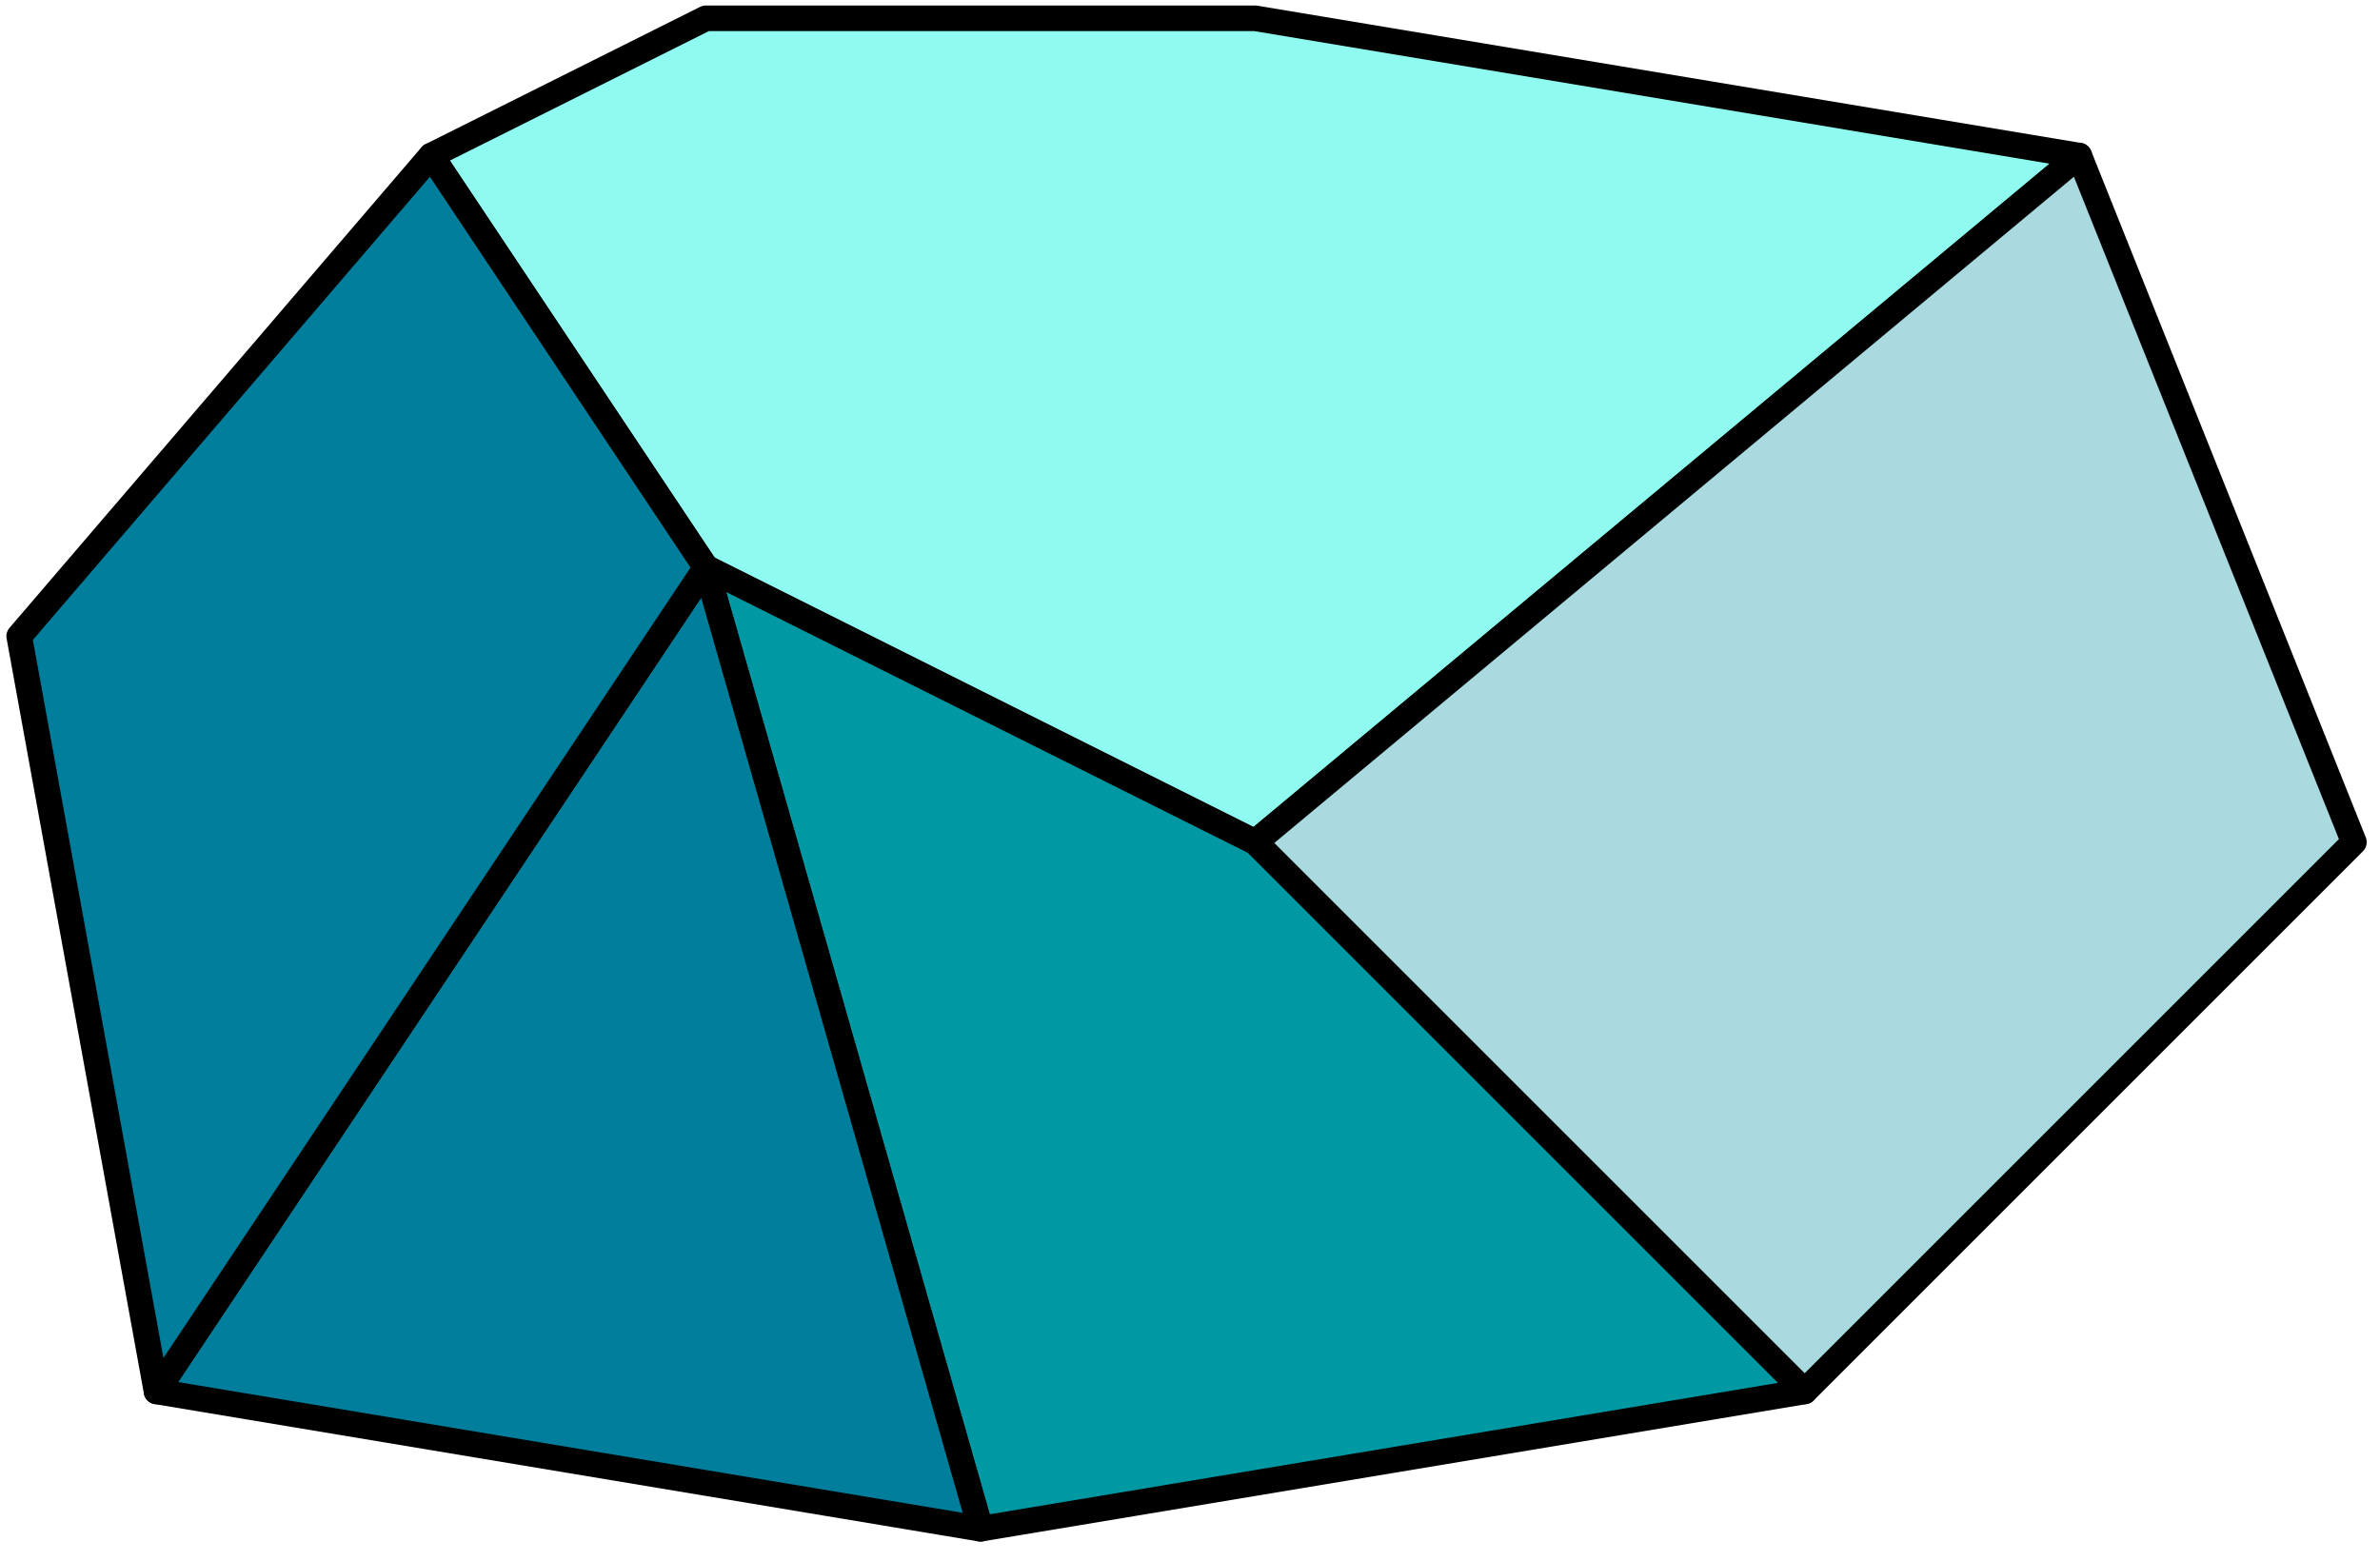 <?xml version="1.0" encoding="UTF-8" standalone="no"?><!DOCTYPE svg PUBLIC "-//W3C//DTD SVG 1.1//EN" "http://www.w3.org/Graphics/SVG/1.1/DTD/svg11.dtd"><svg width="100%" height="100%" viewBox="0 0 93 61" version="1.1" xmlns="http://www.w3.org/2000/svg" xmlns:xlink="http://www.w3.org/1999/xlink" xml:space="preserve" xmlns:serif="http://www.serif.com/" style="fill-rule:evenodd;clip-rule:evenodd;stroke-linecap:round;stroke-linejoin:round;stroke-miterlimit:1.5;"><g id="rock02"><path d="M49.049,0.715l32.199,5.367l-32.199,26.833l-21.466,-10.733l-10.734,-16.1l10.734,-5.367l21.466,0Z" style="fill:#8efaf0;stroke:#000;stroke-width:1px;"/><path d="M81.248,6.082l10.733,26.833l-21.466,21.466l-21.466,-21.466l32.199,-26.833Z" style="fill:#aadadf;stroke:#000;stroke-width:1px;"/><path d="M49.049,32.915l21.466,21.466l-32.199,5.367l-10.733,-37.566l21.466,10.733Z" style="fill:#0098a3;stroke:#000;stroke-width:1px;"/><path d="M27.583,22.182l-21.467,32.199l32.2,5.367l-10.733,-37.566" style="fill:#007e9b;stroke:#000;stroke-width:1px;"/><path d="M16.849,6.082l-16.099,18.783l5.366,29.516l21.467,-32.199l-10.734,-16.1Z" style="fill:#007e9b;stroke:#000;stroke-width:1px;"/></g></svg>